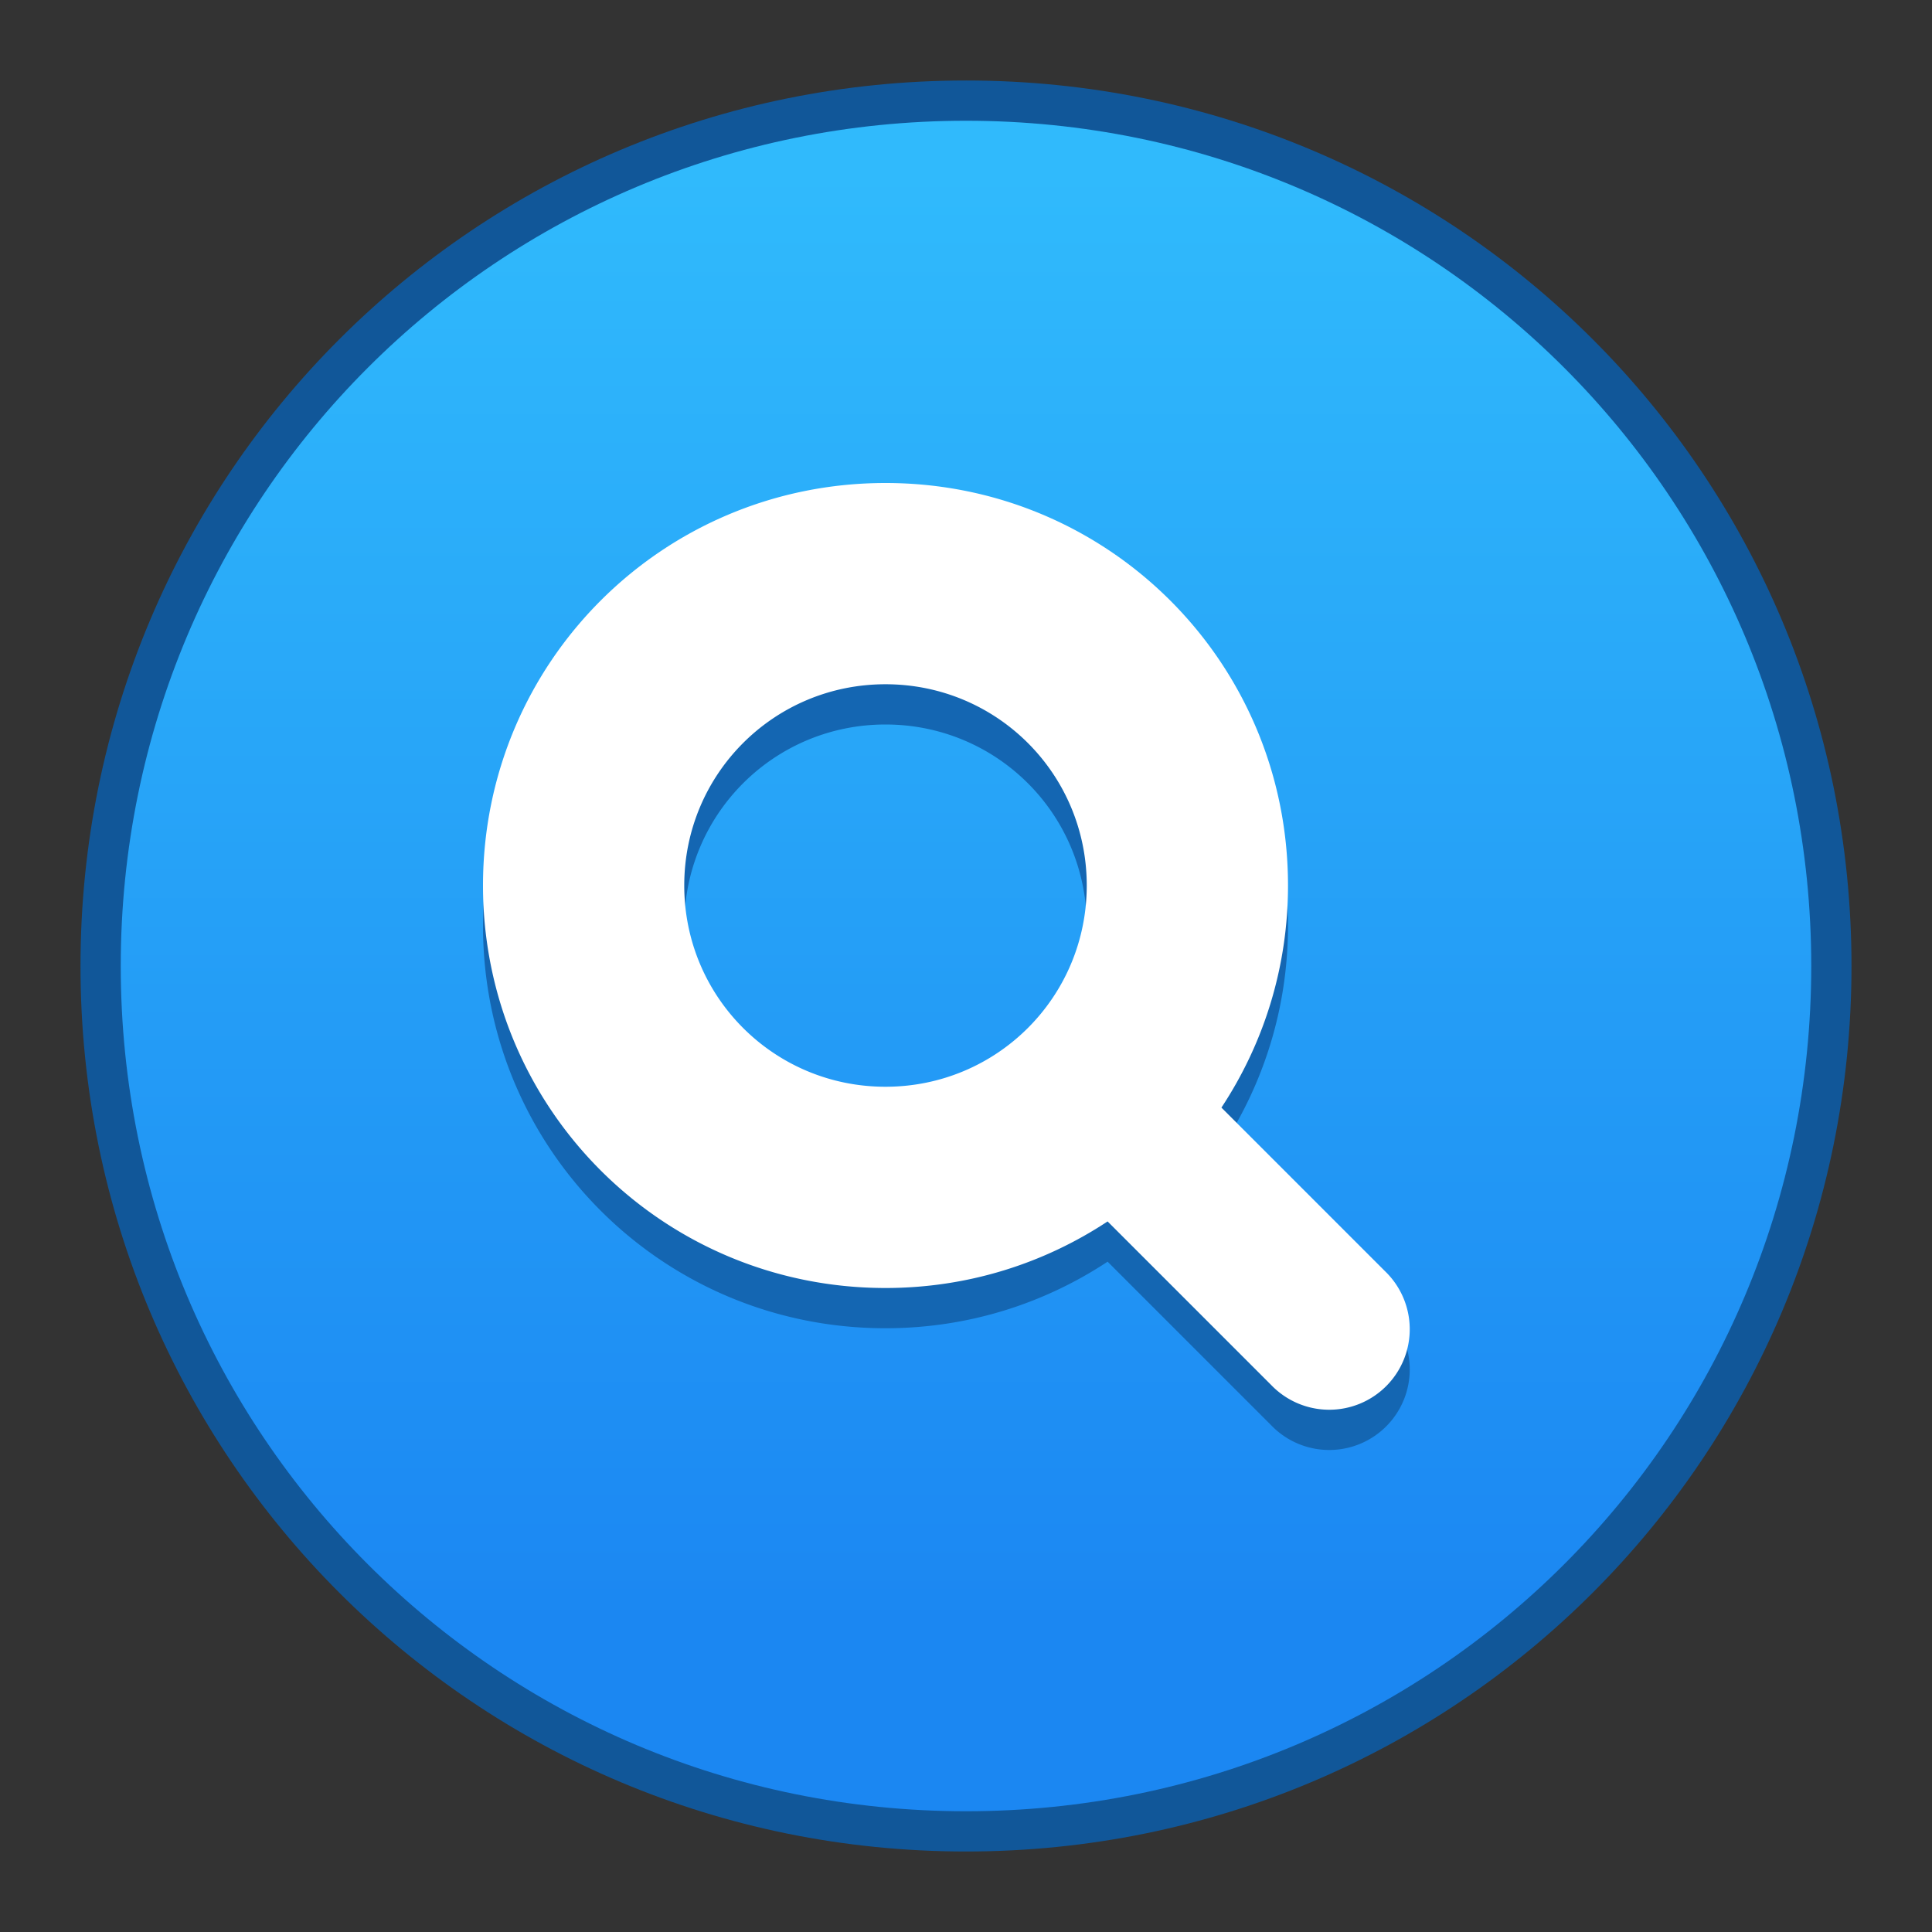 <?xml version="1.0" encoding="UTF-8" standalone="no"?>
<!-- Created with Inkscape (http://www.inkscape.org/) -->

<svg
   xmlns:dc="http://purl.org/dc/elements/1.1/"
   xmlns:cc="http://creativecommons.org/ns#"
   xmlns:rdf="http://www.w3.org/1999/02/22-rdf-syntax-ns#"
   xmlns:svg="http://www.w3.org/2000/svg"
   xmlns="http://www.w3.org/2000/svg"
   xmlns:xlink="http://www.w3.org/1999/xlink"
   xmlns:sodipodi="http://sodipodi.sourceforge.net/DTD/sodipodi-0.dtd"
   xmlns:inkscape="http://www.inkscape.org/namespaces/inkscape"
   width="48"
   height="48"
   viewBox="0 0 48 48"
   version="1.1"
   id="svg8"
   inkscape:version="0.92.2 2405546, 2018-03-11"
   sodipodi:docname="plasma-search.svg">
  <rect x="0" y="0" width="48" height="48" fill="#333333" stroke="none"/>
  <title
     id="title7895">Antu icon Theme</title>
  <defs
     id="defs2">
    <linearGradient
       gradientTransform="matrix(0.235,0,0,0.235,-445.465,1476.791)"
       gradientUnits="userSpaceOnUse"
       y2="-5114.236"
       x2="2102.834"
       y1="-4960.827"
       x1="2102.834"
       id="linearGradient4836"
       xlink:href="#linearGradient4587"
       inkscape:collect="always" />
    <linearGradient
       inkscape:collect="always"
       id="linearGradient4587">
      <stop
         style="stop-color:#1b87f2;stop-opacity:1"
         offset="0"
         id="stop4583" />
      <stop
         style="stop-color:#30bafc;stop-opacity:1"
         offset="1"
         id="stop4585" />
    </linearGradient>
  </defs>
  <sodipodi:namedview
     id="base"
     pagecolor="#ffffff"
     bordercolor="#666666"
     borderopacity="1.0"
     inkscape:pageopacity="0.0"
     inkscape:pageshadow="2"
     inkscape:zoom="8"
     inkscape:cx="22.827043"
     inkscape:cy="24.58453"
     inkscape:document-units="px"
     inkscape:current-layer="g5422"
     showgrid="true"
     units="px"
     inkscape:window-width="1360"
     inkscape:window-height="711"
     inkscape:window-x="0"
     inkscape:window-y="28"
     inkscape:window-maximized="1"
     objecttolerance="10"
     gridtolerance="10"
     guidetolerance="10"
     inkscape:snap-bbox="true"
     inkscape:bbox-nodes="true"
     inkscape:bbox-paths="true"
     inkscape:snap-bbox-edge-midpoints="true"
     inkscape:snap-bbox-midpoints="true"
     inkscape:object-paths="true"
     inkscape:snap-intersection-paths="true"
     inkscape:object-nodes="true"
     inkscape:snap-smooth-nodes="false"
     inkscape:snap-midpoints="false"
     inkscape:showpageshadow="false">
    <inkscape:grid
       type="xygrid"
       id="grid7897"
       empspacing="4" />
  </sodipodi:namedview>
  <g
     inkscape:label="Capa 1"
     inkscape:groupmode="layer"
     id="layer1"
     transform="translate(0,-266.65)">
    <g
       id="g1535"
       transform="translate(35,-15)">
      <g
         id="g911"
         transform="translate(-35,15)">
        <g
           id="g5422"
           transform="translate(-24,-4)">
          <path
             inkscape:connector-curvature="0"
             id="rect4544"
             d="m 48,272.65 4.7e-5,0 C 60.188,272.65 70,282.462 70,294.65 c 0,12.188 -9.812,22 -22,22 l -4.7e-5,0 c -12.188,0 -22,-9.812 -22,-22 0,-12.188 9.812,-22 22,-22 z"
             style="opacity:1;fill:#115799;fill-opacity:1;stroke:none;stroke-width:0.3;stroke-miterlimit:4;stroke-dasharray:none;stroke-opacity:1" />
          <path
             inkscape:connector-curvature="0"
             id="rect4544-5"
             d="m 48,273.65 2.3e-5,0 c 11.634,0 21,9.366 21,21 0,11.634 -9.366,21 -21,21 l -2.3e-5,0 c -11.634,0 -21,-9.366 -21,-21 0,-11.634 9.366,-21 21,-21 z"
             style="opacity:1;fill:url(#linearGradient4836);fill-opacity:1.0;stroke:none;stroke-width:0.3;stroke-miterlimit:4;stroke-dasharray:none;stroke-opacity:1" />
          <g
             transform="matrix(5.543,0,0,5.543,24.533,-1328.245)"
             id="layer1-3-2"
             inkscape:label="Capa 1" />
          <path
             inkscape:connector-curvature="0"
             style="opacity:1;fill:#1466b2;fill-opacity:1;stroke:none;stroke-width:3.562;stroke-linecap:round;stroke-linejoin:round;stroke-miterlimit:4;stroke-dasharray:none;stroke-opacity:1"
             d="m 46,283.65 c -5.54,0 -10,4.46 -10,10 0,5.54 4.46,10 10,10 2.044,0 3.937,-0.61 5.518,-1.654 l 4.068,4.068 a 2,2 0 1 0 2.828,-2.828 l -4.068,-4.068 C 55.39,297.587 56,295.694 56,293.65 c 0,-5.54 -4.46,-10 -10,-10 z m 0,5 c 2.77,0 5,2.23 5,5 0,2.77 -2.23,5 -5,5 -2.77,0 -5,-2.23 -5,-5 0,-2.77 2.23,-5 5,-5 z"
             id="rect890-0-9" />
          <path
             style="opacity:1;fill:#ffffff;fill-opacity:1;stroke:none;stroke-width:3.562;stroke-linecap:round;stroke-linejoin:round;stroke-miterlimit:4;stroke-dasharray:none;stroke-opacity:1"
             d="M 22 12 C 16.46 12 12 16.46 12 22 C 12 27.54 16.46 32 22 32 C 24.044 32 25.937 31.39 27.518 30.346 L 31.586 34.414 A 2 2 0 1 0 34.414 31.586 L 30.346 27.518 C 31.39 25.937 32 24.044 32 22 C 32 16.46 27.54 12 22 12 z M 22 17 C 24.77 17 27 19.23 27 22 C 27 24.77 24.77 27 22 27 C 19.23 27 17 24.77 17 22 C 17 19.23 19.23 17 22 17 z "
             transform="translate(24,270.65)"
             id="rect890-0" />
        </g>
      </g>
    </g>
  </g>
</svg>
